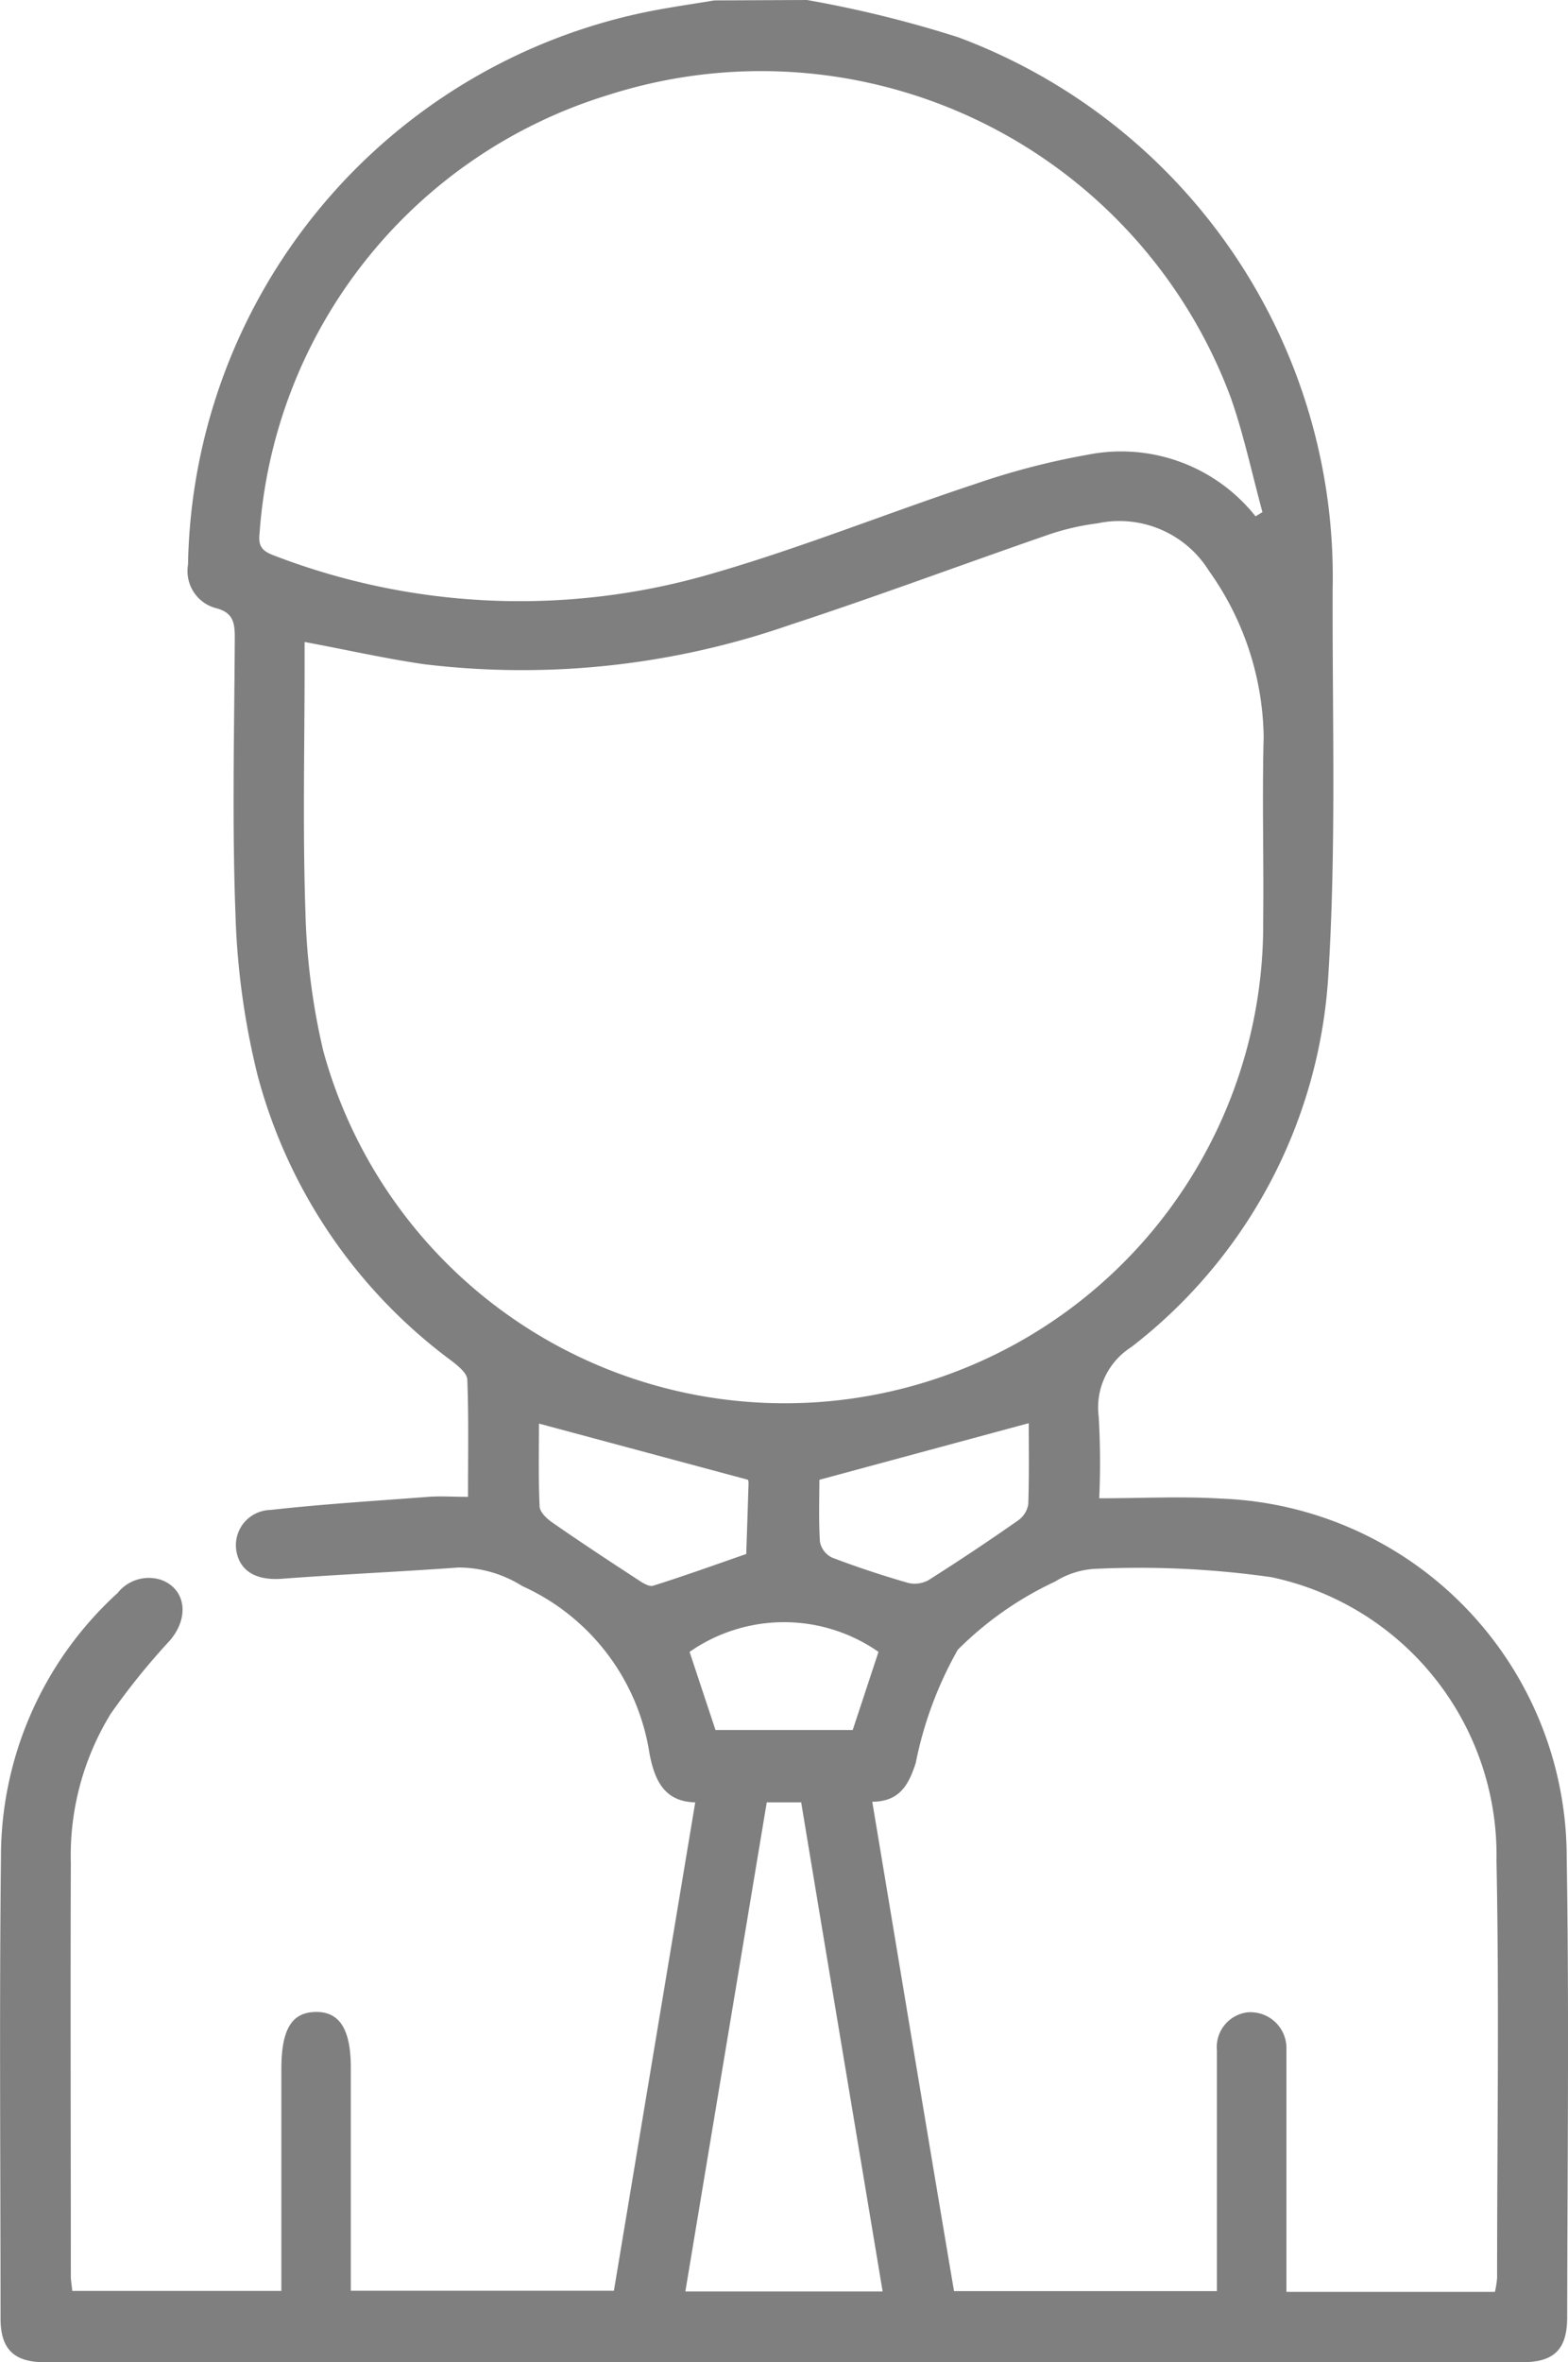 <svg xmlns="http://www.w3.org/2000/svg" width="23" height="34.632" viewBox="0 0 23 34.632">
  <g id="Group_8221" data-name="Group 8221" transform="translate(-2088.337 -376.746)" opacity="0.5">
    <g id="Group_3841" data-name="Group 3841">
      <path id="Path_5380" data-name="Path 5380" d="M2100.173,376.746a16.9,16.9,0,0,1,2.218.546,8.44,8.44,0,0,1,5.494,8.078c-.007,1.9.056,3.814-.066,5.712a7.445,7.445,0,0,1-2.89,5.415,1.047,1.047,0,0,0-.476,1.015,11.6,11.6,0,0,1,.008,1.2c.625,0,1.211-.031,1.792.005a5.267,5.267,0,0,1,5.065,5.271c.037,2.242.01,4.486.007,6.73,0,.472-.192.66-.657.66q-10.837,0-21.677,0c-.449,0-.645-.192-.646-.638,0-2.255-.019-4.509.006-6.763a5.231,5.231,0,0,1,1.712-3.877.583.583,0,0,1,.637-.192c.367.134.417.555.128.89a10.193,10.193,0,0,0-.866,1.072,3.972,3.972,0,0,0-.586,2.191c-.007,2.018,0,4.036,0,6.053,0,.066.013.132.021.219h3.067v-3.25c0-.583.15-.833.5-.84s.519.247.519.819v3.268h3.859l1.193-7.16c-.472-.01-.6-.352-.671-.715A3.23,3.23,0,0,0,2096,400a1.763,1.763,0,0,0-.941-.273c-.863.063-1.725.1-2.588.165-.368.027-.614-.105-.667-.408a.517.517,0,0,1,.427-.594.364.364,0,0,1,.074-.007c.769-.086,1.543-.133,2.316-.192.178-.013.357,0,.581,0,0-.592.011-1.15-.01-1.711,0-.1-.127-.2-.219-.274a7.643,7.643,0,0,1-2.857-4.193,11.164,11.164,0,0,1-.325-2.364c-.051-1.351-.017-2.7-.01-4.058,0-.212-.023-.36-.265-.426a.562.562,0,0,1-.421-.64,8.421,8.421,0,0,1,6.759-8.111c.319-.063.642-.109.962-.162Zm-7.368,9.411v.336c0,1.206-.029,2.413.012,3.618a9.982,9.982,0,0,0,.26,2.035,7.018,7.018,0,0,0,13.789-1.9c.01-.9-.017-1.8.007-2.7a4.293,4.293,0,0,0-.8-2.427,1.548,1.548,0,0,0-1.64-.7,3.64,3.64,0,0,0-.691.157c-1.275.44-2.539.913-3.822,1.333a11.965,11.965,0,0,1-5.362.575C2093.979,386.4,2093.409,386.27,2092.8,386.157Zm8.326,17c.407,2.436.8,4.816,1.2,7.179h3.856v-.388c0-1.048,0-2.1,0-3.143a.513.513,0,0,1,.463-.558l.042,0a.527.527,0,0,1,.515.539v.018c0,.079,0,.158,0,.237v3.306h3.058a1.446,1.446,0,0,0,.032-.206c0-2.039.032-4.079-.009-6.117a4.164,4.164,0,0,0-3.3-4.155,13.73,13.73,0,0,0-2.555-.124,1.227,1.227,0,0,0-.619.188,4.994,4.994,0,0,0-1.428,1,5.575,5.575,0,0,0-.617,1.661c-.1.306-.228.567-.641.567Zm5.624-18.842.1-.061c-.153-.561-.273-1.134-.466-1.682a7.351,7.351,0,0,0-9.134-4.432,7.253,7.253,0,0,0-5.111,6.43c-.025.21.066.266.233.328a10.039,10.039,0,0,0,6.4.259c1.306-.376,2.572-.888,3.863-1.315a10.957,10.957,0,0,1,1.661-.431,2.516,2.516,0,0,1,2.449.9Zm-5.471,26.026c-.4-2.4-.8-4.784-1.195-7.171h-.505l-1.194,7.171Zm-1.974-11.9-3.067-.824c0,.363-.01.787.009,1.209,0,.086.107.188.192.245.406.282.819.554,1.233.824.072.048.173.116.237.1.46-.144.913-.308,1.369-.466q.018-.519.034-1.039c0-.033-.012-.066-.009-.045Zm1.046,0c0,.258-.012.584.008.907a.326.326,0,0,0,.174.232c.366.14.74.263,1.117.372a.418.418,0,0,0,.3-.039q.669-.423,1.318-.878a.359.359,0,0,0,.147-.236c.014-.413.007-.828.007-1.188Zm-1.524,3.668h2.013l.378-1.145a2.422,2.422,0,0,0-2.771,0Z"/>
    </g>
  </g>
</svg>
